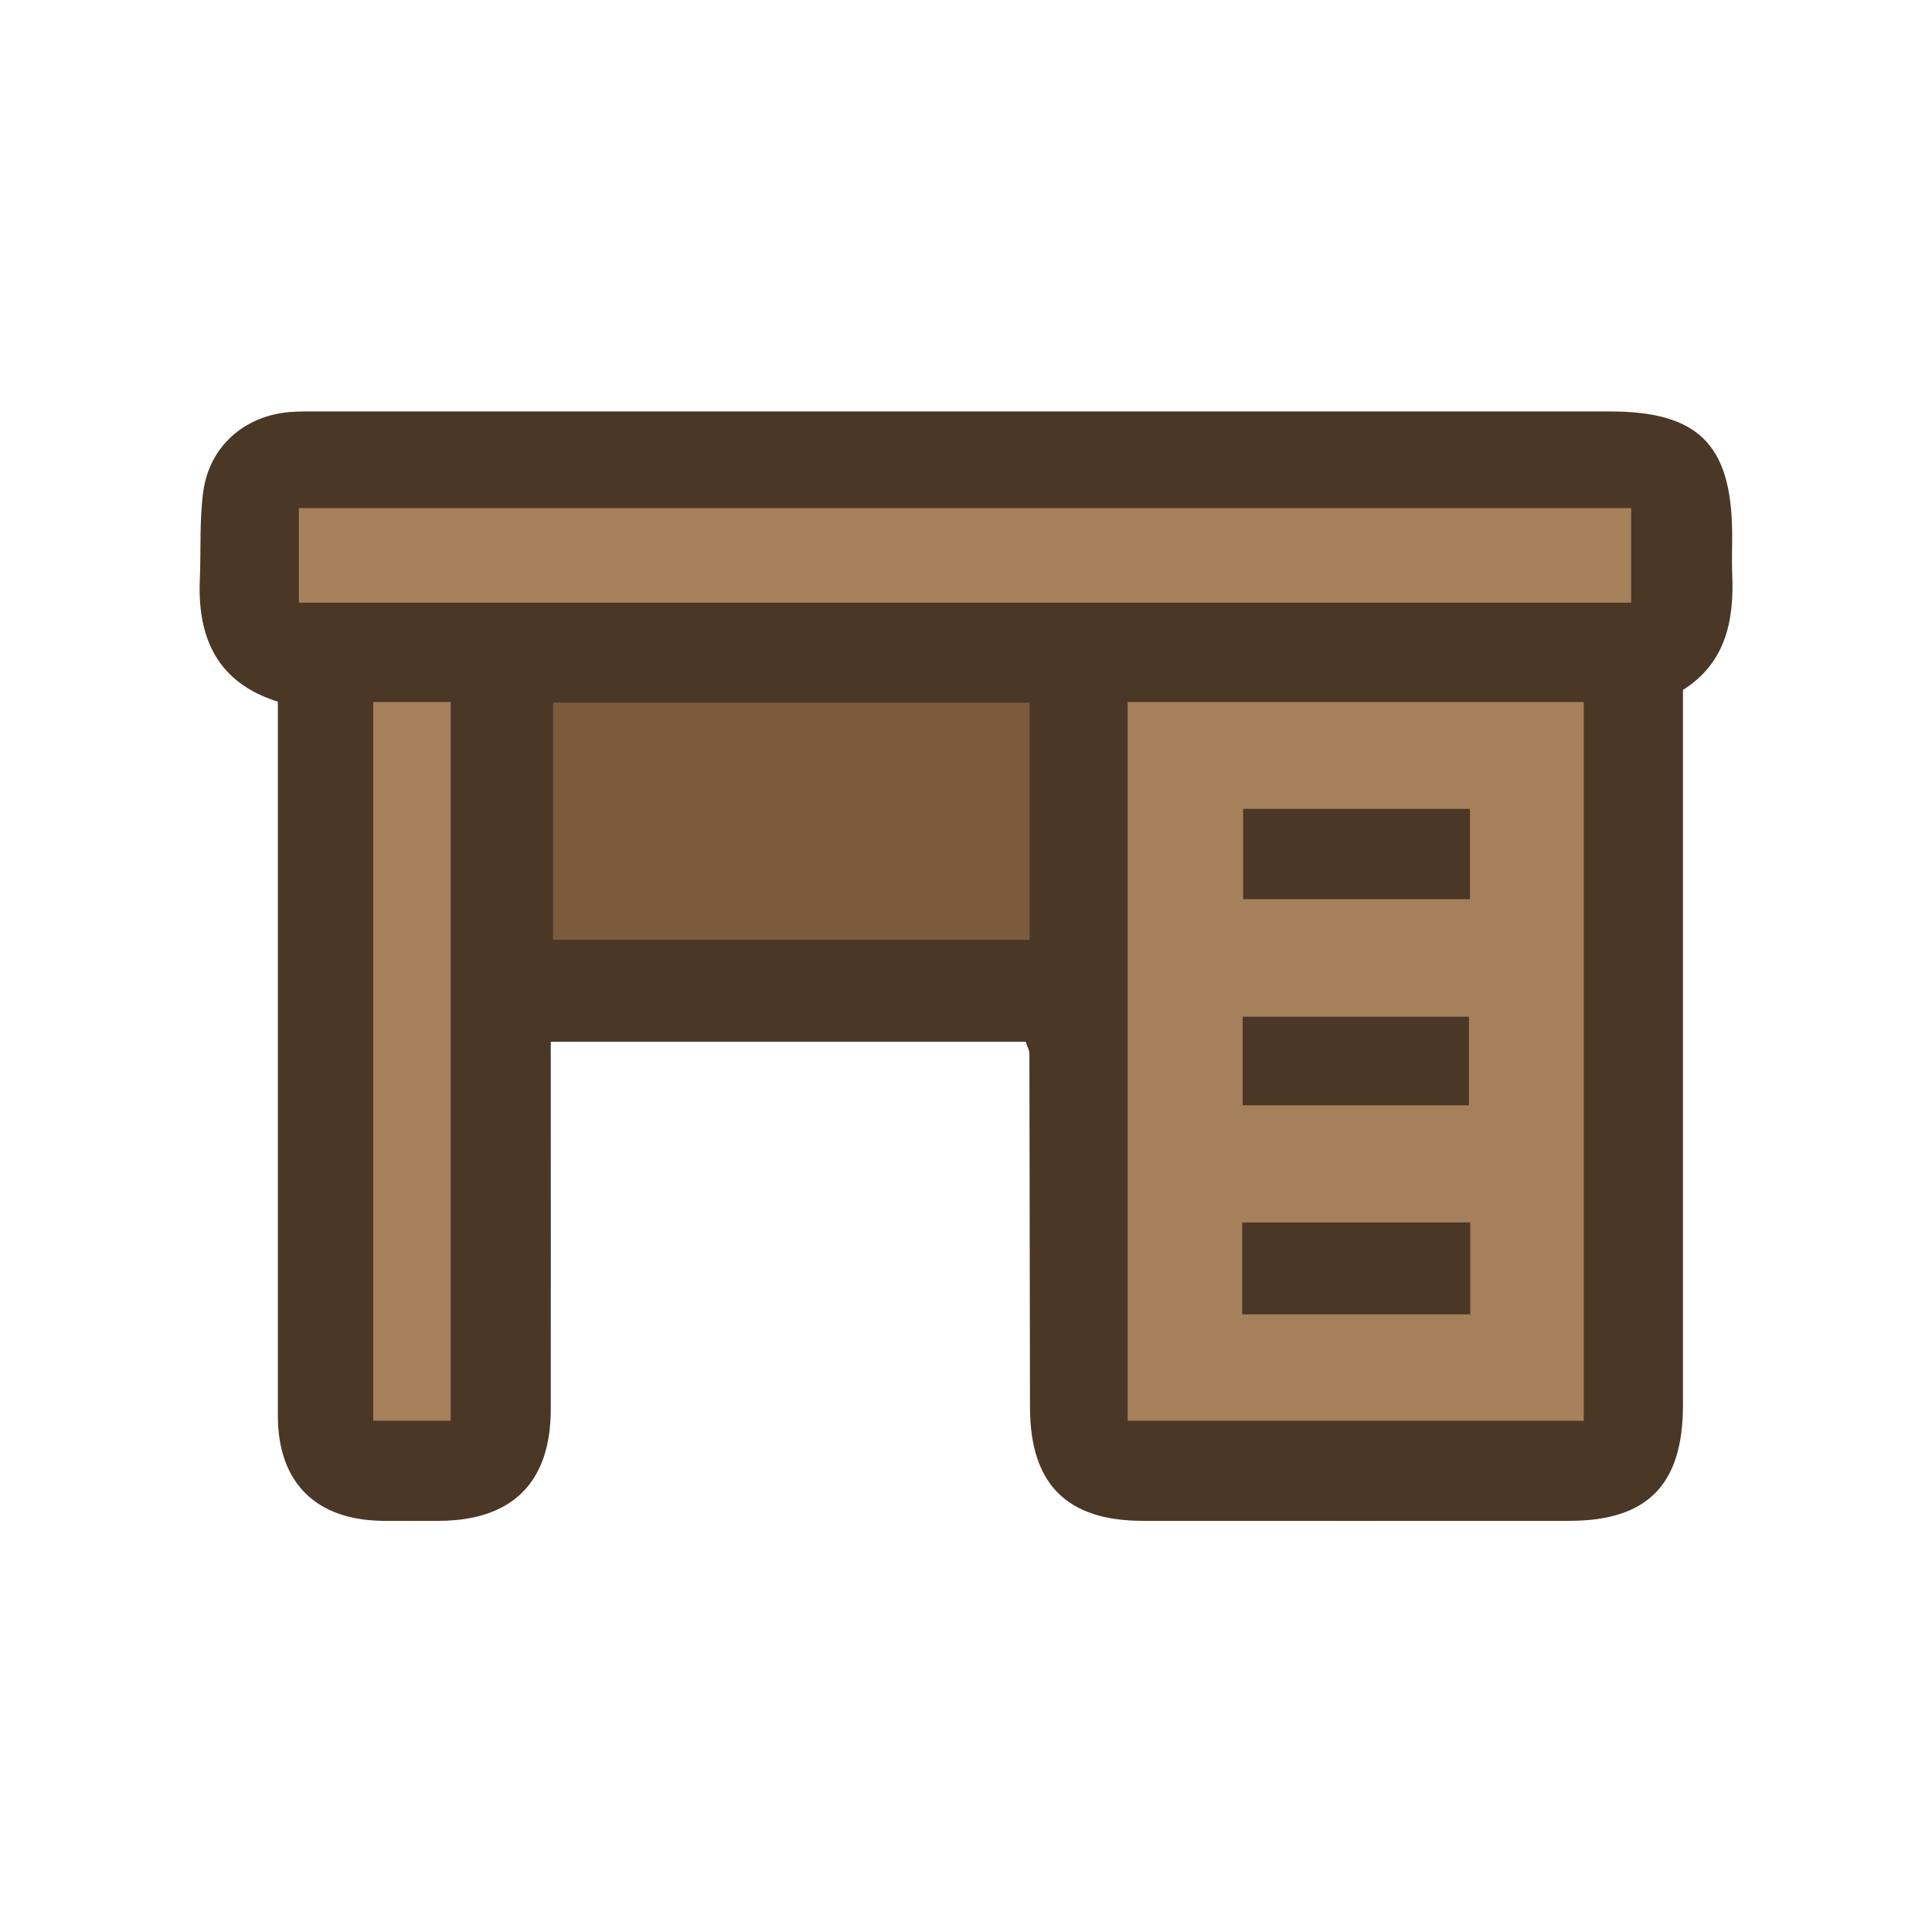 <?xml version="1.0" encoding="UTF-8"?>
<svg id="fill_furniture" xmlns="http://www.w3.org/2000/svg" viewBox="0 0 128 128">
  <path d="M67.95,69.02h-31.46v2.59c0,7.25.01,14.5,0,21.75,0,4.85-2.54,7.37-7.38,7.4-1.25,0-2.5.01-3.75,0-4.44-.05-6.95-2.54-6.95-6.96,0-14.83,0-29.66,0-44.49,0-.91,0-1.82,0-2.82-4.03-1.27-5.34-4.24-5.17-8.14.08-1.91-.03-3.84.22-5.73.39-3.02,2.7-5.06,5.72-5.32.74-.06,1.5-.04,2.25-.04,28.41,0,56.82,0,85.23,0,5.82,0,8.02,2.16,8.1,7.93.01.92-.03,1.83,0,2.75.15,3.14-.41,5.98-3.26,7.77,0,15.9,0,31.65,0,47.39,0,5.27-2.35,7.66-7.54,7.66-9.41,0-18.83.01-28.24,0-5.05,0-7.47-2.44-7.48-7.51-.02-7.83-.02-15.66-.04-23.49,0-.16-.1-.31-.24-.72Z" style="fill: #4a3726; stroke-width: 0px;"/>
  <path d="M74.71,94.13v-47.62h30.22v47.62h-30.22Z" style="fill: #a5805b; stroke-width: 0px;"/>
  <path d="M19.8,39.93v-6.27h88.27v6.27H19.8Z" style="fill: #a5805b; stroke-width: 0px;"/>
  <path d="M68.21,62.27h-31.57v-15.72h31.57v15.72Z" style="fill: #7b5b3b; stroke-width: 0px;"/>
  <path d="M24.73,94.13v-47.62h5.13v47.62h-5.13Z" style="fill: #a5805b; stroke-width: 0px;"/>
  <path d="M97.39,53.59v5.98h-15.03v-5.98h15.03Z" style="fill: #4a3726; stroke-width: 0px;"/>
  <path d="M97.41,80.99v6.09h-15.11v-6.09h15.11Z" style="fill: #4a3726; stroke-width: 0px;"/>
  <path d="M82.33,67.36h14.99v5.87h-14.99v-5.87Z" style="fill: #4a3726; stroke-width: 0px;"/>
</svg>
